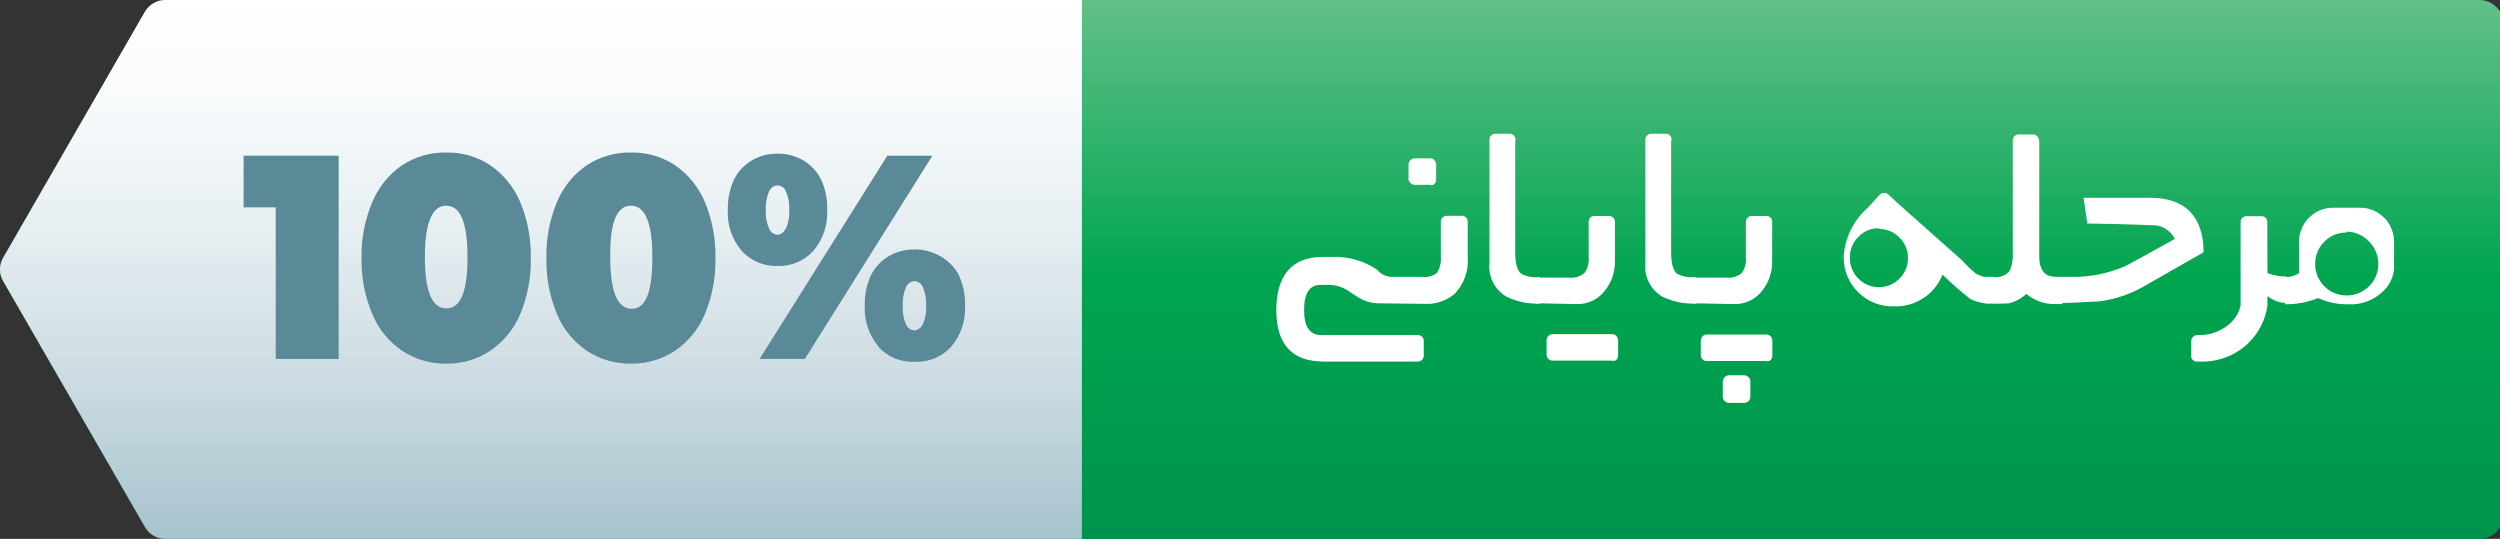 <svg viewBox="0 0 133.1 28.69" xmlns="http://www.w3.org/2000/svg" xmlns:xlink="http://www.w3.org/1999/xlink" id="OBJECTS" overflow="hidden"><rect x="0" y="0" width="133.1" height="28.69" fill="#333333" stroke="none"/><defs><linearGradient x1="-465.94" y1="-112.79" x2="-465.94" y2="-82.72" gradientUnits="userSpaceOnUse" id="linear-gradient"><stop offset="0" stop-color="#64C08A"/><stop offset="0.5" stop-color="#00A550"/><stop offset="1" stop-color="#00914C"/></linearGradient><linearGradient x1="-503.69" y1="-112.79" x2="-503.69" y2="-82.72" gradientUnits="userSpaceOnUse" id="linear-gradient-2"><stop offset="0" stop-color="#FFFFFF"/><stop offset="0.17" stop-color="#F9FBFC"/><stop offset="0.41" stop-color="#E7EFF2"/><stop offset="0.69" stop-color="#CBDBE1"/><stop offset="0.99" stop-color="#A3C0CB"/><stop offset="1" stop-color="#A1BFCA"/></linearGradient></defs><path d="M-399.39-84.48C-399.618-84.089-400.037-83.849-400.49-83.85L-523.68-83.85C-524.13-83.85-524.545-84.091-524.77-84.48L-532.32-97.57C-532.55-97.955-532.55-98.435-532.32-98.82L-524.77-111.92C-524.54-112.303-524.127-112.538-523.68-112.54L-400.49-112.54C-400.04-112.541-399.622-112.306-399.39-111.92Z" fill="url(#linear-gradient)" transform="translate(532.49 112.54)"/><path d="M-523.68-112.54-474.89-112.54-474.89-83.85-523.68-83.85C-524.13-83.85-524.545-84.091-524.77-84.48L-532.32-97.57C-532.55-97.955-532.55-98.435-532.32-98.82L-524.77-111.92C-524.54-112.303-524.127-112.538-523.68-112.54Z" fill="url(#linear-gradient-2)" transform="translate(532.49 112.54)"/><path d="M-462-93.29C-463.7-93.29-464.54-94.2-464.54-96.03-464.54-97.86-463.72-98.86-462.08-98.86L-461.54-98.86C-460.693-98.893-459.858-98.651-459.16-98.17-458.981-97.948-458.715-97.814-458.43-97.8L-458.36-97.8-458.36-96.39-459-96.39C-459.404-96.381-459.802-96.485-460.15-96.69L-460.66-97.02C-460.974-97.247-461.352-97.369-461.74-97.37L-462.21-97.37C-462.77-97.37-463.06-96.92-463.06-96.03-463.06-95.14-462.76-94.71-462.16-94.7L-457-94.7C-456.922-94.707-456.844-94.677-456.79-94.62-456.725-94.57-456.688-94.492-456.69-94.41L-456.69-93.59C-456.691-93.493-456.739-93.403-456.82-93.35-456.873-93.312-456.935-93.291-457-93.29ZM-458.91-96.39-458.4-97.8-456.81-97.8C-456.524-97.757-456.233-97.829-456-98-455.83-98.249-455.753-98.55-455.78-98.85L-455.78-100.74C-455.783-100.823-455.75-100.903-455.69-100.96-455.635-101.017-455.559-101.05-455.48-101.05L-454.65-101.05C-454.55-101.051-454.457-101.002-454.4-100.92-454.37-100.868-454.353-100.81-454.35-100.75L-454.35-98.85C-454.29-98.131-454.542-97.421-455.04-96.9-455.422-96.577-455.9-96.387-456.4-96.36ZM-457.5-102.99-457.5-103.78C-457.501-103.867-457.464-103.951-457.4-104.01-457.342-104.076-457.258-104.113-457.17-104.11L-456.34-104.11C-456.237-104.113-456.141-104.059-456.09-103.97-456.052-103.917-456.031-103.855-456.03-103.79L-456.03-102.96C-456.032-102.853-456.089-102.755-456.18-102.7-456.245-102.677-456.315-102.677-456.38-102.7L-457.15-102.7C-457.3-102.689-457.438-102.785-457.48-102.93-457.502-102.951-457.523-102.975-457.54-103Z" fill="#FFFFFF" transform="translate(532.49 112.54)"/><path d="M-451.82-105-451.82-105-451.82-99.15C-451.82-98.51-451.72-98.15-451.51-97.97-451.203-97.809-450.854-97.747-450.51-97.79L-450.51-96.38C-451.121-96.352-451.729-96.476-452.28-96.74-452.909-97.106-453.265-97.806-453.19-98.53L-453.19-105-453.19-105-453.19-105.1C-453.198-105.182-453.169-105.263-453.11-105.32-453.056-105.385-452.975-105.422-452.89-105.42L-452.1-105.42C-452.001-105.419-451.91-105.366-451.86-105.28-451.821-105.232-451.8-105.172-451.8-105.11Z" fill="#FFFFFF" transform="translate(532.49 112.54)"/><path d="M-450.52-96.39C-450.586-96.373-450.654-96.373-450.72-96.39-450.805-96.445-450.857-96.539-450.86-96.64L-450.86-97.45C-450.859-97.512-450.838-97.571-450.8-97.62-450.75-97.706-450.659-97.759-450.56-97.76L-448.95-97.76C-448.659-97.728-448.367-97.814-448.14-98-447.963-98.242-447.881-98.541-447.91-98.84L-447.91-100.74C-447.912-100.801-447.895-100.86-447.86-100.91-447.809-100.994-447.718-101.043-447.62-101.04L-446.82-101.04C-446.737-101.043-446.657-101.01-446.6-100.95-446.54-100.893-446.507-100.813-446.51-100.73L-446.51-100.53-446.51-100.53-446.51-98.64C-446.499-98.062-446.694-97.498-447.06-97.05-447.41-96.596-447.956-96.336-448.53-96.35ZM-450.15-93.63-450.15-94.42C-450.152-94.506-450.12-94.588-450.06-94.65-450.002-94.716-449.918-94.753-449.83-94.75L-446.65-94.75C-446.548-94.749-446.454-94.696-446.4-94.61-446.362-94.557-446.341-94.495-446.34-94.43L-446.34-93.61C-446.34-93.5-446.397-93.398-446.49-93.34-446.555-93.322-446.625-93.322-446.69-93.34L-449.81-93.34C-449.959-93.333-450.095-93.427-450.14-93.57-450.145-93.59-450.148-93.61-450.15-93.63Z" fill="#FFFFFF" transform="translate(532.49 112.54)"/><path d="M-443.52-105-443.52-105-443.52-99.15C-443.52-98.51-443.42-98.15-443.21-97.97-442.903-97.809-442.554-97.747-442.21-97.79L-442.21-96.38C-442.821-96.352-443.429-96.476-443.98-96.74-444.609-97.106-444.965-97.806-444.89-98.53L-444.89-105-444.89-105-444.89-105.1C-444.894-105.183-444.861-105.264-444.8-105.32-444.746-105.385-444.665-105.422-444.58-105.42L-443.79-105.42C-443.691-105.419-443.6-105.366-443.55-105.28-443.511-105.232-443.49-105.172-443.49-105.11Z" fill="#FFFFFF" transform="translate(532.49 112.54)"/><path d="M-442.14-96.39C-442.205-96.372-442.275-96.372-442.34-96.39-442.425-96.445-442.477-96.539-442.48-96.64L-442.48-97.45C-442.477-97.51-442.46-97.568-442.43-97.62-442.375-97.705-442.281-97.757-442.18-97.76L-440.57-97.76C-440.279-97.728-439.987-97.814-439.76-98-439.587-98.244-439.509-98.543-439.54-98.84L-439.54-100.74C-439.539-100.802-439.518-100.861-439.48-100.91-439.429-100.994-439.338-101.043-439.24-101.04L-438.44-101.04C-438.358-101.04-438.278-101.008-438.22-100.95-438.164-100.891-438.135-100.811-438.14-100.73L-438.14-100.53-438.14-100.53-438.14-98.64C-438.125-98.063-438.317-97.499-438.68-97.05-439.035-96.595-439.584-96.336-440.16-96.35ZM-441.94-93.61-441.94-94.41C-441.94-94.492-441.908-94.572-441.85-94.63-441.792-94.695-441.708-94.732-441.62-94.73L-438.44-94.73C-438.335-94.732-438.236-94.679-438.18-94.59-438.15-94.535-438.133-94.473-438.13-94.41L-438.13-93.59C-438.134-93.481-438.19-93.381-438.28-93.32-438.345-93.3-438.415-93.3-438.48-93.32L-441.6-93.32C-441.748-93.308-441.884-93.399-441.93-93.54-441.935-93.563-441.939-93.586-441.94-93.61ZM-440.75-92.32C-440.709-92.467-440.572-92.566-440.42-92.56L-439.65-92.56C-439.578-92.563-439.508-92.542-439.45-92.5-439.356-92.448-439.298-92.348-439.3-92.24L-439.3-91.41C-439.301-91.345-439.322-91.283-439.36-91.23-439.417-91.142-439.515-91.09-439.62-91.09L-440.45-91.09C-440.534-91.093-440.613-91.129-440.67-91.19-440.736-91.248-440.773-91.332-440.77-91.42L-440.77-92.22C-440.768-92.254-440.761-92.288-440.75-92.32Z" fill="#FFFFFF" transform="translate(532.49 112.54)"/><path d="M-426.6-96.39C-426.948-96.385-427.292-96.468-427.6-96.63-428.114-97.031-428.605-97.462-429.07-97.92-429.485-96.867-430.519-96.189-431.65-96.23-432.368-96.205-433.064-96.48-433.57-96.99-434.08-97.496-434.355-98.192-434.33-98.91-434.261-99.882-433.816-100.79-433.09-101.44L-432.92-101.62C-432.92-101.62-432.92-101.62-432.92-101.62L-432.41-102.18C-432.376-102.219-432.33-102.247-432.28-102.26L-432.09-102.26C-432.046-102.25-432.004-102.23-431.97-102.2L-431.39-101.66-431.39-101.66-428.01-98.66C-427.79-98.41-427.549-98.18-427.29-97.97-427.088-97.862-426.868-97.79-426.64-97.76ZM-432.45-100.39C-432.865-100.399-433.265-100.232-433.55-99.93-433.855-99.635-434.019-99.224-434-98.8-434.005-98.391-433.843-97.997-433.55-97.71-433.262-97.412-432.864-97.246-432.45-97.25-432.039-97.25-431.646-97.416-431.36-97.71-431.068-97.997-430.905-98.391-430.91-98.8-430.903-99.21-431.065-99.605-431.36-99.89-431.644-100.188-432.039-100.355-432.45-100.35Z" fill="#FFFFFF" transform="translate(532.49 112.54)"/><path d="M-423.92-105.07-423.92-105.07-423.92-98.88C-423.92-98.36-423.77-98.05-423.47-97.88-423.217-97.803-422.954-97.762-422.69-97.76L-422.69-96.35-423.12-96.35C-423.664-96.351-424.191-96.542-424.61-96.89-424.871-96.651-425.187-96.479-425.53-96.39-425.963-96.365-426.397-96.365-426.83-96.39L-426.83-97.8-426.37-97.8C-426.031-97.736-425.685-97.872-425.48-98.15-425.353-98.467-425.302-98.81-425.33-99.15L-425.33-105.06-425.33-105.06-425.33-105.06C-425.333-105.141-425.304-105.22-425.25-105.28-425.194-105.343-425.114-105.379-425.03-105.38L-424.24-105.38C-424.139-105.377-424.045-105.325-423.99-105.24-423.959-105.189-423.941-105.13-423.94-105.07Z" fill="#FFFFFF" transform="translate(532.49 112.54)"/><path d="M-415.17-99.11-418.39-97.27C-419.124-96.856-419.933-96.591-420.77-96.49-421.13-96.49-421.97-96.41-423.3-96.39L-423.3-97.8-422.17-97.8C-421.182-97.788-420.203-97.989-419.3-98.39-419.15-98.46-418.3-98.94-416.7-99.82-416.895-100.209-417.269-100.478-417.7-100.54-417.82-100.54-419.04-100.61-421.36-100.64L-421.56-102.01-418-102.01C-416.13-102-415.18-101-415.17-99.11Z" fill="#FFFFFF" transform="translate(532.49 112.54)"/><path d="M-411.77-98C-411.451-97.879-411.112-97.818-410.77-97.82L-410.77-96.41C-411.136-96.417-411.488-96.547-411.77-96.78L-411.77-96.29-411.77-96.29C-411.872-95.531-412.224-94.827-412.77-94.29-413.434-93.644-414.324-93.285-415.25-93.29L-415.51-93.29C-415.654-93.283-415.785-93.373-415.83-93.51-415.834-93.543-415.834-93.577-415.83-93.61L-415.83-94.37C-415.833-94.451-415.804-94.53-415.75-94.59-415.697-94.647-415.627-94.685-415.55-94.7L-415.47-94.7C-414.864-94.681-414.272-94.888-413.81-95.28-413.501-95.536-413.286-95.888-413.2-96.28L-413.2-96.28-413.2-100.72C-413.203-100.803-413.17-100.883-413.11-100.94-413.052-100.998-412.972-101.03-412.89-101.03L-412.08-101.03C-411.98-101.031-411.887-100.982-411.83-100.9-411.8-100.848-411.783-100.79-411.78-100.73Z" fill="#FFFFFF" transform="translate(532.49 112.54)"/><path d="M-405.65-97C-406.142-96.536-406.805-96.297-407.48-96.34-408.028-96.329-408.572-96.442-409.07-96.67-409.63-96.448-410.228-96.336-410.83-96.34L-410.83-97.8C-410.568-97.779-410.306-97.85-410.09-98-410.095-98.067-410.095-98.133-410.09-98.2L-410.09-99.61C-410.097-99.918-410.028-100.224-409.89-100.5-409.821-100.632-409.737-100.756-409.64-100.87L-409.39-101.1C-409.078-101.342-408.695-101.476-408.3-101.48L-406.82-101.48C-406.437-101.479-406.065-101.352-405.76-101.12-405.656-101.041-405.559-100.954-405.47-100.86-405.186-100.528-405.03-100.106-405.03-99.67L-405.03-98.22C-405.073-97.749-405.295-97.312-405.65-97ZM-407.55-100.16C-407.995-100.167-408.424-99.994-408.74-99.68-409.057-99.365-409.233-98.936-409.23-98.49-409.234-98.043-409.058-97.614-408.74-97.3-408.425-96.983-407.996-96.807-407.55-96.81-407.104-96.807-406.675-96.983-406.36-97.3-406.042-97.614-405.866-98.043-405.87-98.49-405.867-98.936-406.043-99.365-406.36-99.68-406.667-100.012-407.097-100.204-407.55-100.21Z" fill="#FFFFFF" transform="translate(532.49 112.54)"/><path d="M-514.46-104.25-514.46-93.43-517.81-93.43-517.81-101.5-519.52-101.5-519.52-104.25Z" fill="#5A8997" transform="translate(532.49 112.54)"/><path d="M-511.07-93.86C-511.779-94.337-512.332-95.011-512.66-95.8-513.065-96.747-513.263-97.77-513.24-98.8-513.263-99.83-513.065-100.853-512.66-101.8-512.33-102.59-511.777-103.267-511.07-103.75-510.375-104.203-509.56-104.436-508.73-104.42-507.903-104.438-507.091-104.204-506.4-103.75-505.692-103.265-505.138-102.589-504.8-101.8-504.403-100.851-504.209-99.829-504.23-98.8-504.209-97.771-504.404-96.749-504.8-95.8-505.135-95.012-505.691-94.338-506.4-93.86-507.09-93.403-507.902-93.166-508.73-93.18-509.561-93.167-510.376-93.404-511.07-93.86ZM-507.6-98.86C-507.6-100.68-507.98-101.59-508.73-101.59-509.48-101.59-509.87-100.68-509.87-98.86-509.87-97.04-509.49-96.12-508.73-96.12-507.97-96.12-507.6-97-507.6-98.84Z" fill="#5A8997" transform="translate(532.49 112.54)"/><path d="M-501.24-93.86C-501.949-94.337-502.502-95.011-502.83-95.8-503.227-96.749-503.421-97.771-503.4-98.8-503.421-99.829-503.227-100.851-502.83-101.8-502.5-102.59-501.947-103.267-501.24-103.75-500.545-104.203-499.729-104.436-498.9-104.42-498.07-104.436-497.255-104.203-496.56-103.75-495.855-103.264-495.304-102.588-494.97-101.8-494.573-100.851-494.379-99.829-494.4-98.8-494.379-97.771-494.573-96.749-494.97-95.8-495.302-95.013-495.854-94.34-496.56-93.86-497.254-93.404-498.07-93.167-498.9-93.18-499.73-93.167-500.546-93.404-501.24-93.86ZM-497.76-98.86C-497.76-100.68-498.14-101.59-498.9-101.59-499.66-101.59-500.027-100.673-500-98.84-500-97.02-499.62-96.1-498.86-96.1-498.1-96.1-497.76-97-497.76-98.84Z" fill="#5A8997" transform="translate(532.49 112.54)"/><path d="M-493-99.18C-493.521-99.794-493.786-100.586-493.74-101.39-493.752-101.949-493.636-102.503-493.4-103.01-493.182-103.425-492.853-103.772-492.45-104.01-492.036-104.246-491.566-104.367-491.09-104.36-490.617-104.365-490.151-104.245-489.74-104.01-489.334-103.774-489.005-103.427-488.79-103.01-488.549-102.505-488.433-101.949-488.45-101.39-488.404-100.586-488.669-99.794-489.19-99.18-489.675-98.647-490.37-98.354-491.09-98.38-491.813-98.353-492.512-98.645-493-99.18ZM-485.25-104.25-482.85-104.25-489.64-93.43-492.05-93.43ZM-490.65-100.36C-490.512-100.674-490.45-101.017-490.47-101.36-490.452-101.703-490.514-102.045-490.65-102.36-490.724-102.54-490.895-102.661-491.09-102.67-491.287-102.66-491.461-102.54-491.54-102.36-491.676-102.045-491.738-101.703-491.72-101.36-491.74-101.017-491.678-100.674-491.54-100.36-491.462-100.177-491.288-100.054-491.09-100.04-490.902-100.062-490.741-100.185-490.67-100.36ZM-485.71-94.08C-486.229-94.695-486.494-95.486-486.45-96.29-486.462-96.849-486.346-97.403-486.11-97.91-485.892-98.325-485.563-98.671-485.16-98.91-484.746-99.146-484.276-99.267-483.8-99.26-483.327-99.266-482.861-99.145-482.45-98.91-482.026-98.682-481.678-98.334-481.45-97.91-481.214-97.403-481.098-96.849-481.11-96.29-481.066-95.486-481.331-94.695-481.85-94.08-482.335-93.547-483.03-93.254-483.75-93.28-484.497-93.231-485.226-93.526-485.73-94.08ZM-483.36-95.26C-483.223-95.575-483.161-95.917-483.18-96.26-483.161-96.603-483.223-96.945-483.36-97.26-483.434-97.44-483.605-97.561-483.8-97.57-483.997-97.56-484.171-97.44-484.25-97.26-484.387-96.945-484.449-96.603-484.43-96.26-484.449-95.917-484.387-95.575-484.25-95.26-484.171-95.08-483.997-94.96-483.8-94.95-483.613-94.966-483.451-95.086-483.38-95.26Z" fill="#5A8997" transform="translate(532.49 112.54)"/></svg>